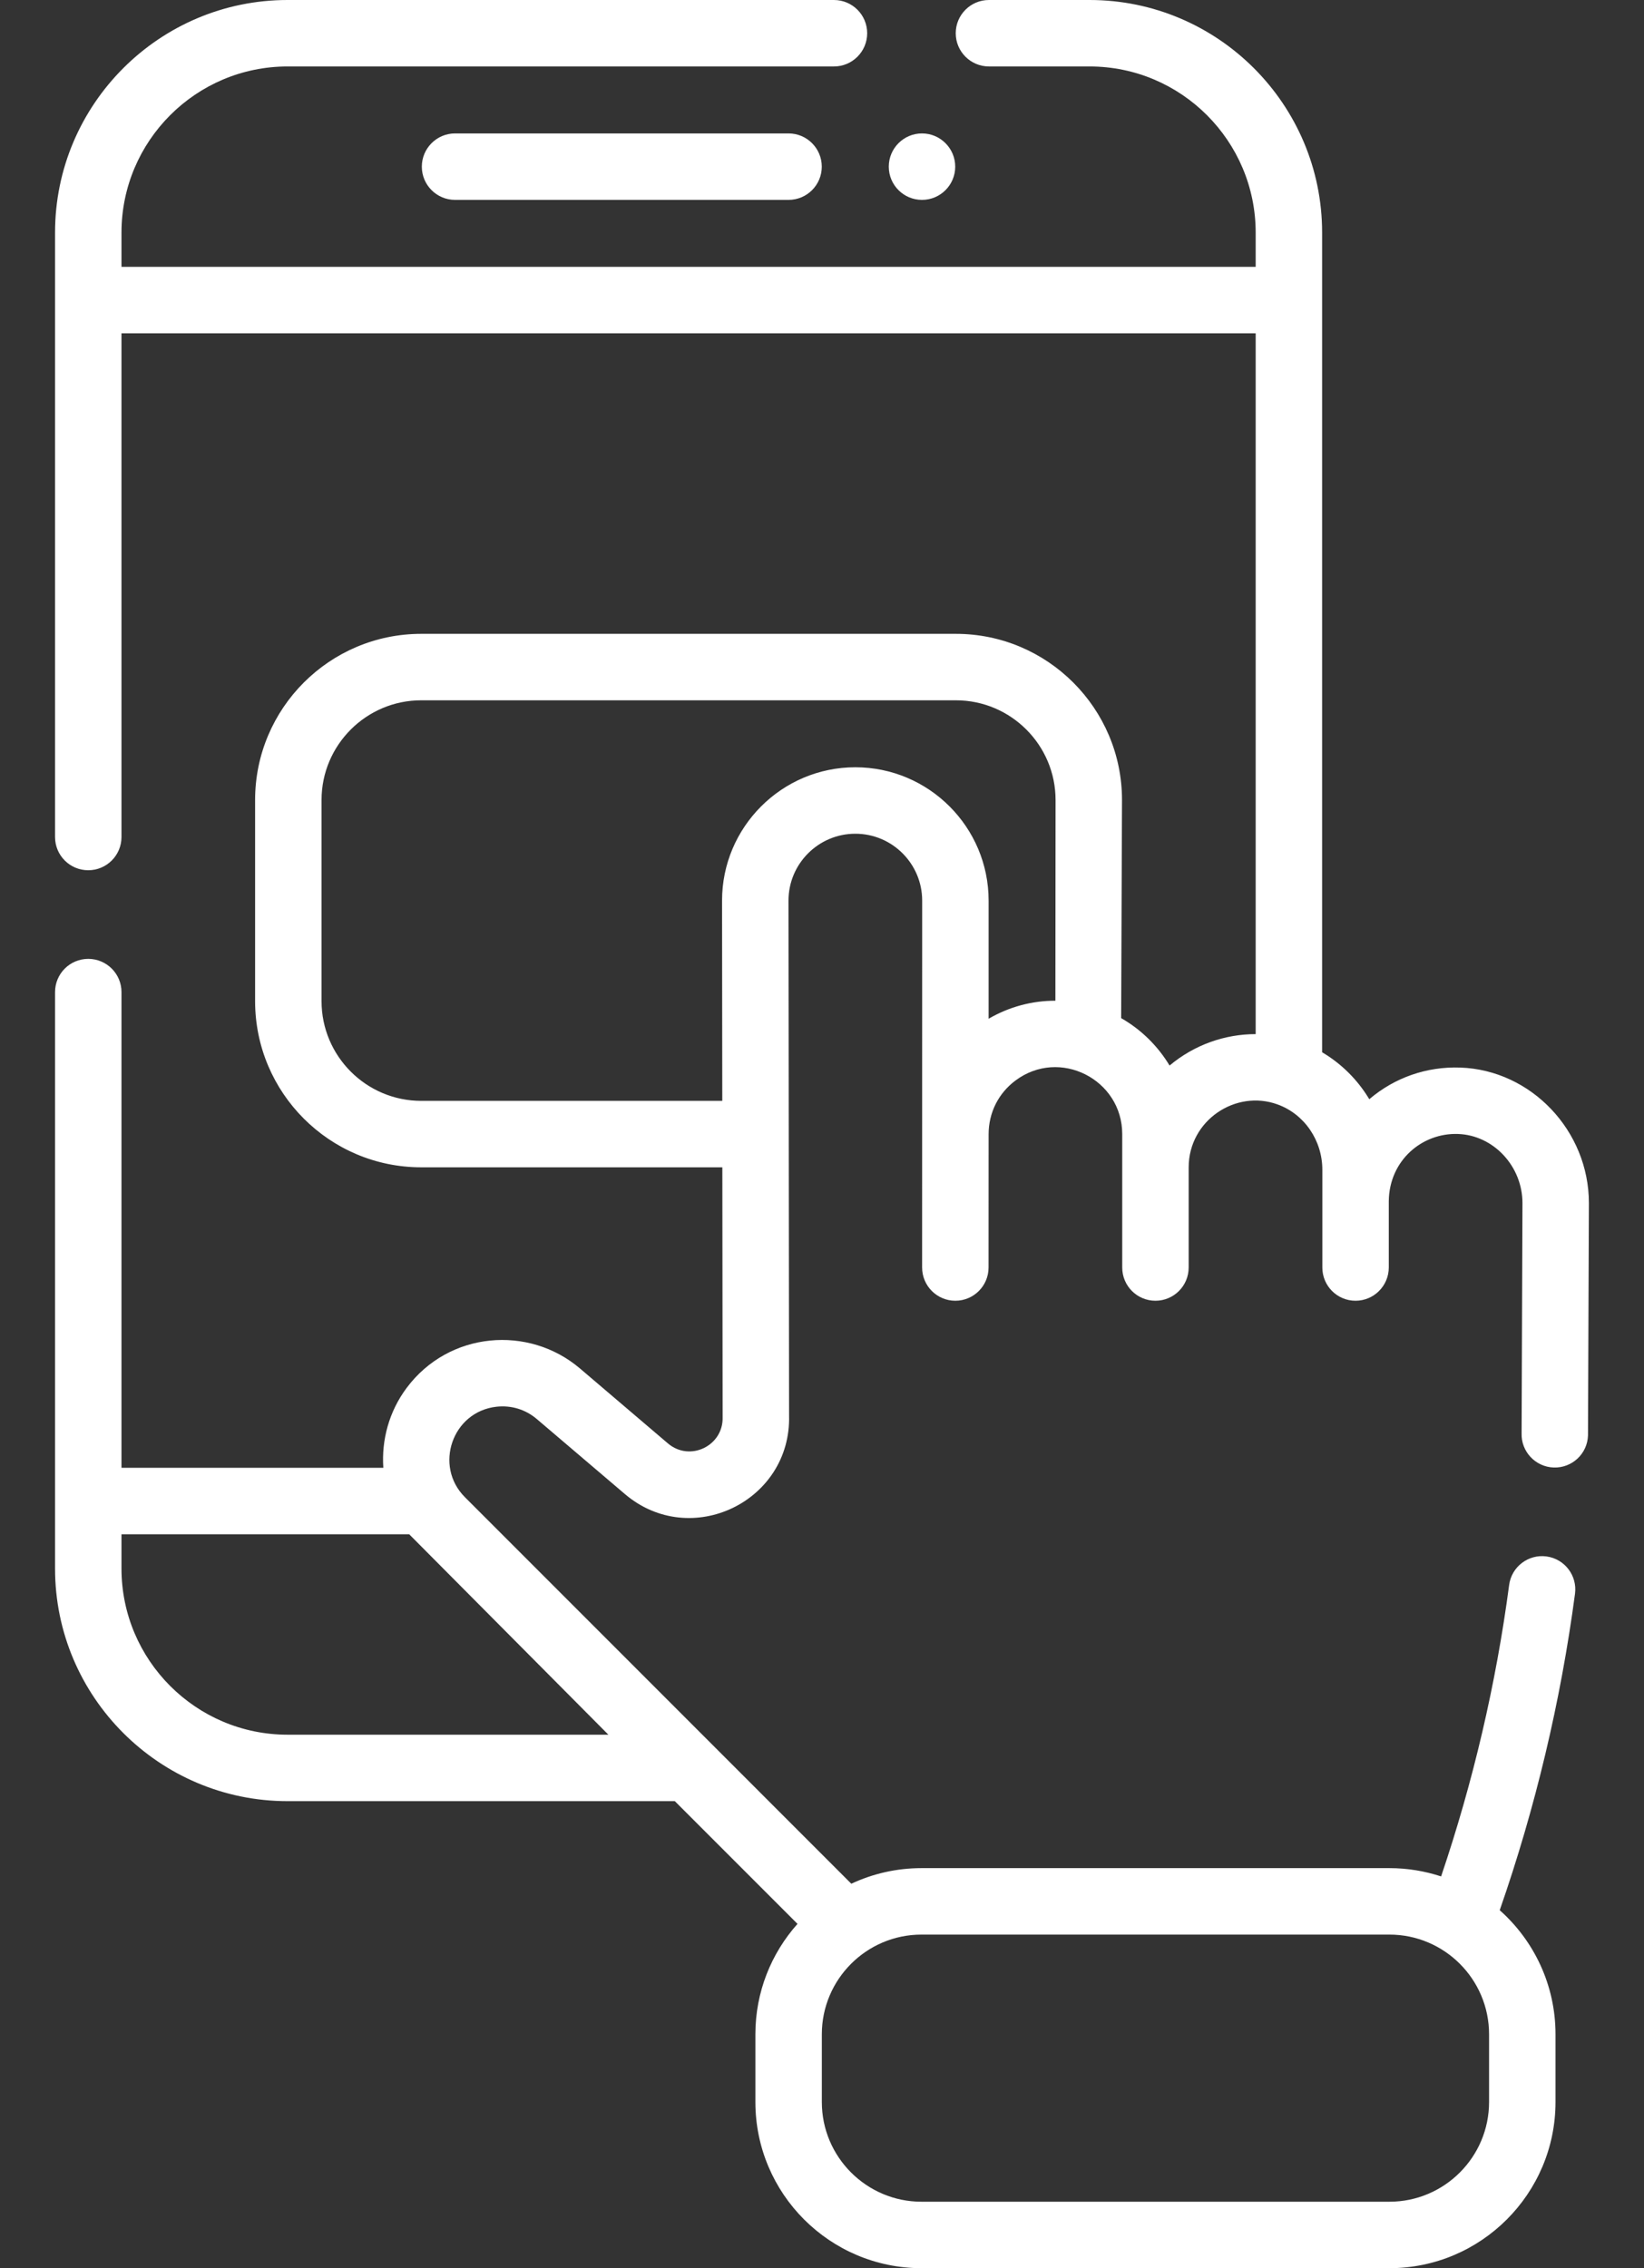 <svg width="29" height="40" viewBox="0 0 29 40" fill="none" xmlns="http://www.w3.org/2000/svg">
<rect x="0" y="0" width="29" height="40" fill="#333333" stroke="none"/>
<path d="M8.027 2.353C7.704 2.353 7.441 2.616 7.441 2.939C7.441 3.263 7.704 3.525 8.027 3.525H13.91C14.234 3.525 14.496 3.263 14.496 2.939C14.496 2.616 14.234 2.353 13.91 2.353H8.027Z" fill="white"/>
<path d="M16.264 3.525C16.587 3.525 16.85 3.263 16.85 2.939C16.85 2.616 16.587 2.353 16.264 2.353C15.94 2.353 15.678 2.616 15.678 2.939C15.678 3.263 15.94 3.525 16.264 3.525Z" fill="white"/>
<path d="M25.761 18.827C25.167 18.806 24.602 19.003 24.154 19.385C23.951 19.046 23.666 18.76 23.322 18.557V4.102C23.322 1.84 21.482 0 19.22 0H17.445C17.122 0 16.859 0.262 16.859 0.586C16.859 0.91 17.122 1.172 17.445 1.172H19.22C20.835 1.172 22.15 2.486 22.15 4.102V4.706H2.143V4.102C2.143 2.486 3.457 1.172 5.073 1.172H14.711C15.034 1.172 15.297 0.91 15.297 0.586C15.297 0.262 15.034 0 14.711 0H5.073C2.811 0 0.971 1.84 0.971 4.102V14.761C0.971 15.085 1.233 15.347 1.557 15.347C1.88 15.347 2.143 15.085 2.143 14.761V5.878H22.15V18.237C21.61 18.237 21.071 18.423 20.631 18.791C20.424 18.447 20.131 18.157 19.777 17.955L19.792 14.108C19.792 12.492 18.477 11.178 16.862 11.178H7.43C5.814 11.178 4.5 12.492 4.5 14.108V17.656C4.5 19.272 5.814 20.586 7.43 20.586H12.742L12.747 24.989C12.764 25.498 12.17 25.785 11.782 25.455L10.23 24.133C9.327 23.365 7.921 23.477 7.175 24.474C6.863 24.89 6.728 25.394 6.762 25.885H2.143V17.496C2.143 17.172 1.88 16.91 1.557 16.91C1.233 16.91 0.971 17.172 0.971 17.496V27.662C0.971 29.924 2.811 31.764 5.073 31.764H11.904L14.068 33.928C13.606 34.446 13.325 35.128 13.325 35.875V37.07C13.325 38.686 14.639 40 16.255 40H24.509C26.125 40 27.439 38.686 27.439 37.07V35.875C27.439 35.006 27.059 34.224 26.455 33.687C27.085 31.879 27.531 30.003 27.783 28.106C27.825 27.785 27.6 27.491 27.279 27.448C26.959 27.405 26.663 27.631 26.621 27.952C26.39 29.697 25.986 31.423 25.421 33.091C25.134 32.997 24.828 32.945 24.509 32.945H16.255C15.813 32.945 15.393 33.044 15.017 33.22L8.2 26.402C7.651 25.853 7.976 24.896 8.757 24.808C9.018 24.779 9.271 24.856 9.47 25.026L11.023 26.348C12.182 27.334 13.961 26.482 13.919 24.961L13.909 15.882C13.909 15.232 14.438 14.703 15.088 14.703C15.738 14.703 16.267 15.232 16.267 15.882L16.266 22.353C16.266 22.676 16.528 22.939 16.852 22.939C17.175 22.939 17.438 22.677 17.438 22.353L17.439 20.004C17.439 19.619 17.615 19.278 17.912 19.056C18.692 18.472 19.796 19.037 19.796 20L19.796 22.353C19.796 22.677 20.058 22.939 20.382 22.939C20.705 22.939 20.968 22.677 20.968 22.353L20.968 20.588C20.968 19.757 21.8 19.208 22.536 19.477C23.009 19.648 23.326 20.111 23.326 20.63L23.326 22.353C23.326 22.677 23.588 22.939 23.911 22.939C24.235 22.939 24.497 22.677 24.498 22.353L24.498 21.181C24.507 20.461 25.089 19.975 25.72 19.998C26.346 20.02 26.856 20.567 26.856 21.217L26.841 25.275C26.83 25.598 27.084 25.869 27.407 25.88C27.732 25.891 28.002 25.637 28.012 25.314L28.028 21.217C28.028 19.943 27.011 18.871 25.761 18.827ZM24.509 34.117C25.479 34.117 26.267 34.906 26.267 35.875V37.07C26.267 38.039 25.479 38.828 24.509 38.828H16.255C15.286 38.828 14.497 38.039 14.497 37.07V35.875C14.497 34.906 15.286 34.117 16.255 34.117H24.509ZM10.732 30.592H5.073C3.457 30.592 2.143 29.277 2.143 27.662V27.057H7.218L10.732 30.592ZM17.439 17.966V15.882C17.439 14.586 16.384 13.531 15.088 13.531C13.792 13.531 12.737 14.586 12.737 15.882L12.741 19.414H7.43C6.461 19.414 5.672 18.625 5.672 17.656V14.108C5.672 13.139 6.461 12.35 7.43 12.35H16.862C17.831 12.35 18.62 13.139 18.62 14.108L18.617 17.648C18.206 17.647 17.801 17.755 17.439 17.966Z" fill="white"/>
</svg>
